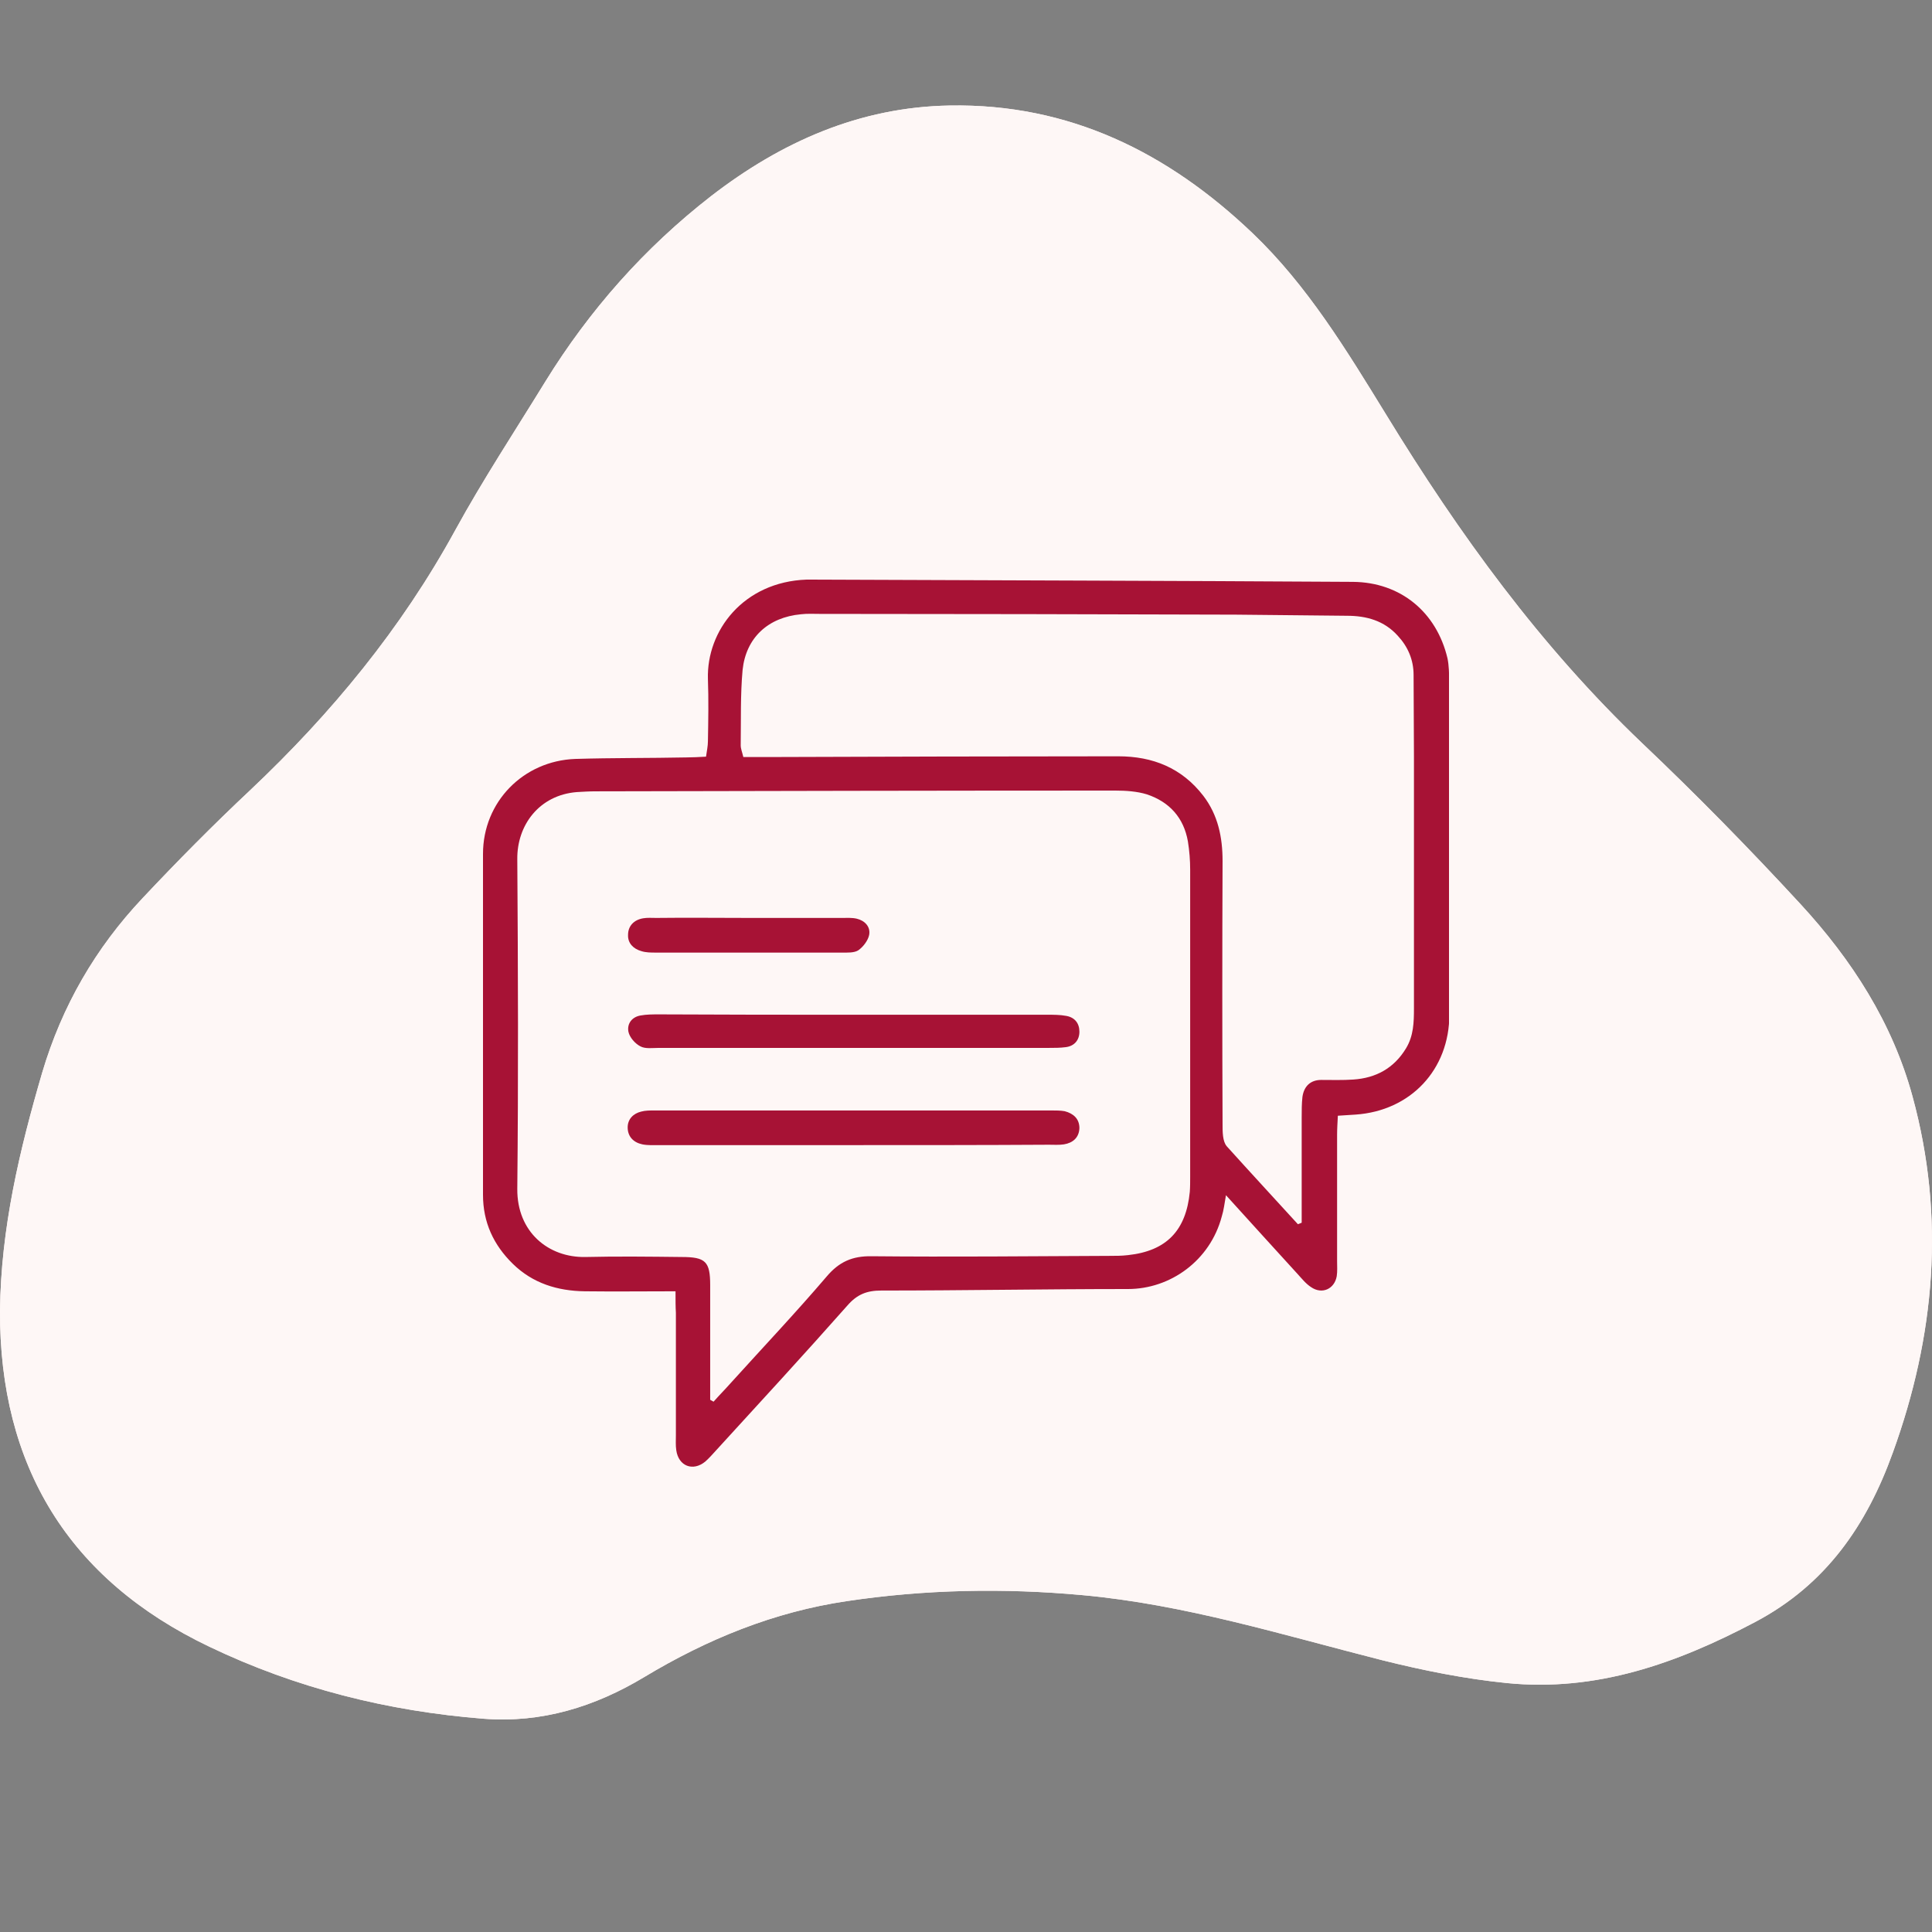 <svg width="100" height="100" viewBox="0 0 100 100" fill="none" xmlns="http://www.w3.org/2000/svg">
<rect x="0" y="0" width="100" height="100" fill="#808080" stroke="none"/>
<g clip-path="url(#clip0_0:538)">
<path d="M0 67.839C-0.031 75.869 3.546 81.755 10.838 85.234C15.312 87.378 20.081 88.574 25.035 88.962C28.039 89.195 30.795 88.341 33.349 86.803C36.601 84.846 40.053 83.433 43.831 82.874C47.888 82.268 51.944 82.19 56.016 82.563C61.326 83.044 66.405 84.629 71.545 85.933C73.666 86.462 75.818 86.896 77.986 87.114C82.615 87.58 86.78 86.104 90.836 83.961C94.521 82.019 96.626 78.928 97.973 75.185C100.156 69.159 100.698 63.008 98.995 56.764C97.958 52.944 95.852 49.682 93.205 46.808C90.557 43.935 87.832 41.155 84.999 38.468C79.735 33.451 75.524 27.642 71.746 21.46C69.702 18.136 67.674 14.781 64.825 12.063C60.444 7.885 55.335 5.354 49.157 5.462C44.497 5.54 40.441 7.342 36.802 10.153C33.365 12.825 30.516 16.04 28.225 19.752C26.661 22.299 25.004 24.815 23.565 27.44C20.778 32.535 17.155 36.93 12.959 40.891C11.039 42.692 9.181 44.572 7.385 46.482C4.939 49.076 3.205 52.074 2.183 55.522C1.007 59.545 0.047 63.583 0 67.839Z" fill="#FDEFEF"/>
<path d="M0 67.839C-0.031 75.869 3.546 81.755 10.838 85.234C15.312 87.378 20.081 88.574 25.035 88.962C28.039 89.195 30.795 88.341 33.349 86.803C36.601 84.846 40.053 83.433 43.831 82.874C47.888 82.268 51.944 82.19 56.016 82.563C61.326 83.044 66.405 84.629 71.545 85.933C73.666 86.462 75.818 86.896 77.986 87.114C82.615 87.58 86.78 86.104 90.836 83.961C94.521 82.019 96.626 78.928 97.973 75.185C100.156 69.159 100.698 63.008 98.995 56.764C97.958 52.944 95.852 49.682 93.205 46.808C90.557 43.935 87.832 41.155 84.999 38.468C79.735 33.451 75.524 27.642 71.746 21.46C69.702 18.136 67.674 14.781 64.825 12.063C60.444 7.885 55.335 5.354 49.157 5.462C44.497 5.54 40.441 7.342 36.802 10.153C33.365 12.825 30.516 16.04 28.225 19.752C26.661 22.299 25.004 24.815 23.565 27.44C20.778 32.535 17.155 36.93 12.959 40.891C11.039 42.692 9.181 44.572 7.385 46.482C4.939 49.076 3.205 52.074 2.183 55.522C1.007 59.545 0.047 63.583 0 67.839Z" fill="#FEF7F6"/>
<g clip-path="url(#clip1_0:538)">
<path d="M34.965 66.837C33.307 66.837 31.786 66.856 30.265 66.837C28.861 66.817 27.574 66.427 26.541 65.413C25.546 64.438 25 63.268 25 61.845C25 55.956 25 50.086 25 44.197C25 41.505 27.087 39.38 29.778 39.282C31.689 39.224 33.619 39.243 35.53 39.204C35.842 39.204 36.174 39.185 36.544 39.165C36.584 38.873 36.642 38.619 36.642 38.366C36.661 37.293 36.681 36.221 36.642 35.148C36.564 32.652 38.475 30.117 41.751 30C41.81 30 41.888 30 41.946 30C51.307 30.039 60.667 30.058 70.027 30.117C72.484 30.137 74.356 31.677 74.922 34.076C75 34.446 75 34.856 75.019 35.246C75.019 40.998 75.019 46.751 75.019 52.504C75.019 55.37 73.011 57.496 70.164 57.691C69.871 57.711 69.598 57.73 69.247 57.75C69.228 58.12 69.208 58.432 69.208 58.744C69.208 60.928 69.208 63.093 69.208 65.277C69.208 65.53 69.228 65.803 69.189 66.057C69.072 66.72 68.428 67.013 67.863 66.623C67.59 66.447 67.395 66.194 67.161 65.94C65.952 64.614 64.762 63.307 63.456 61.864C63.377 62.313 63.339 62.644 63.241 62.956C62.636 65.257 60.569 66.72 58.385 66.72C54.134 66.72 49.864 66.798 45.612 66.798C44.871 66.798 44.364 66.993 43.857 67.578C41.615 70.113 39.333 72.59 37.051 75.086C36.876 75.281 36.7 75.476 36.505 75.651C35.862 76.178 35.121 75.885 35.004 75.066C34.965 74.813 34.984 74.54 34.984 74.286C34.984 72.18 34.984 70.055 34.984 67.948C34.965 67.636 34.965 67.325 34.965 66.837ZM36.759 72.453C36.818 72.492 36.876 72.512 36.934 72.551C37.227 72.219 37.539 71.907 37.831 71.576C39.489 69.743 41.186 67.948 42.785 66.076C43.428 65.316 44.111 65.004 45.125 65.023C49.22 65.062 53.315 65.023 57.41 65.004C57.742 65.004 58.054 65.004 58.385 64.965C60.374 64.75 61.389 63.697 61.584 61.689C61.603 61.435 61.603 61.162 61.603 60.909C61.603 55.605 61.603 50.32 61.603 45.016C61.603 44.528 61.564 44.041 61.486 43.553C61.272 42.325 60.53 41.505 59.36 41.115C58.853 40.959 58.268 40.92 57.722 40.92C48.752 40.92 39.782 40.94 30.831 40.959C30.499 40.959 30.187 40.979 29.856 40.998C27.906 41.154 26.755 42.715 26.775 44.47C26.814 50.164 26.833 55.839 26.775 61.533C26.755 63.775 28.393 65.101 30.304 65.062C31.962 65.023 33.619 65.043 35.277 65.062C36.525 65.062 36.759 65.296 36.759 66.525C36.759 68.495 36.759 70.484 36.759 72.453ZM67.18 63.366C67.239 63.346 67.317 63.307 67.375 63.288C67.375 61.474 67.375 59.661 67.375 57.847C67.375 57.496 67.375 57.126 67.414 56.775C67.492 56.229 67.824 55.897 68.389 55.897C68.935 55.897 69.501 55.916 70.047 55.877C71.217 55.8 72.153 55.292 72.777 54.259C73.167 53.615 73.186 52.913 73.186 52.192C73.186 47.843 73.186 43.495 73.186 39.126C73.186 37.722 73.167 36.338 73.167 34.934C73.167 34.154 72.874 33.471 72.348 32.906C71.646 32.126 70.729 31.872 69.715 31.872C67.804 31.853 65.874 31.833 63.963 31.814C56.786 31.794 49.61 31.775 42.434 31.775C42.102 31.775 41.79 31.755 41.459 31.794C39.762 31.95 38.611 33.003 38.436 34.68C38.319 35.967 38.358 37.274 38.339 38.58C38.339 38.756 38.416 38.931 38.475 39.185C38.904 39.185 39.275 39.185 39.665 39.185C45.729 39.165 51.814 39.146 57.878 39.146C59.672 39.146 61.174 39.75 62.285 41.193C63.046 42.188 63.28 43.339 63.28 44.567C63.261 49.111 63.261 53.654 63.28 58.218C63.28 58.588 63.28 59.076 63.495 59.329C64.743 60.714 65.971 62.04 67.18 63.366Z" fill="#A71235"/>
<path d="M44.15 59.271C40.815 59.271 37.461 59.271 34.126 59.271C33.834 59.271 33.541 59.29 33.249 59.232C32.781 59.134 32.488 58.822 32.488 58.354C32.488 57.925 32.781 57.633 33.19 57.535C33.405 57.477 33.639 57.477 33.873 57.477C40.718 57.477 47.562 57.477 54.427 57.477C54.661 57.477 54.895 57.477 55.109 57.516C55.558 57.633 55.87 57.906 55.87 58.393C55.85 58.881 55.538 59.154 55.07 59.232C54.817 59.271 54.544 59.251 54.29 59.251C50.917 59.271 47.523 59.271 44.15 59.271Z" fill="#A71235"/>
<path d="M44.169 52.523C47.523 52.523 50.858 52.523 54.212 52.523C54.544 52.523 54.875 52.523 55.187 52.582C55.636 52.66 55.87 52.972 55.87 53.401C55.87 53.83 55.616 54.142 55.168 54.2C54.875 54.239 54.583 54.239 54.29 54.239C47.562 54.239 40.835 54.239 34.107 54.239C33.775 54.239 33.405 54.298 33.151 54.161C32.878 54.025 32.586 53.694 32.527 53.401C32.449 52.991 32.703 52.64 33.151 52.562C33.463 52.504 33.795 52.504 34.126 52.504C37.461 52.523 40.815 52.523 44.169 52.523Z" fill="#A71235"/>
<path d="M38.806 47.512C40.386 47.512 41.985 47.512 43.565 47.512C43.818 47.512 44.091 47.492 44.345 47.551C44.754 47.648 45.066 47.96 44.988 48.389C44.93 48.682 44.676 49.013 44.423 49.189C44.208 49.325 43.857 49.306 43.584 49.306C40.367 49.306 37.168 49.306 33.951 49.306C33.697 49.306 33.424 49.306 33.19 49.228C32.781 49.111 32.488 48.818 32.508 48.389C32.508 47.921 32.82 47.609 33.288 47.531C33.502 47.492 33.736 47.512 33.97 47.512C35.569 47.492 37.188 47.512 38.806 47.512Z" fill="#A71235"/>
</g>
</g>
<defs>
<clipPath id="clip0_0:538">
<rect width="100" height="100" fill="white"/>
</clipPath>
<clipPath id="clip1_0:538">
<rect width="50" height="45.924" fill="white" transform="translate(25 30)"/>
</clipPath>
</defs>
</svg>
